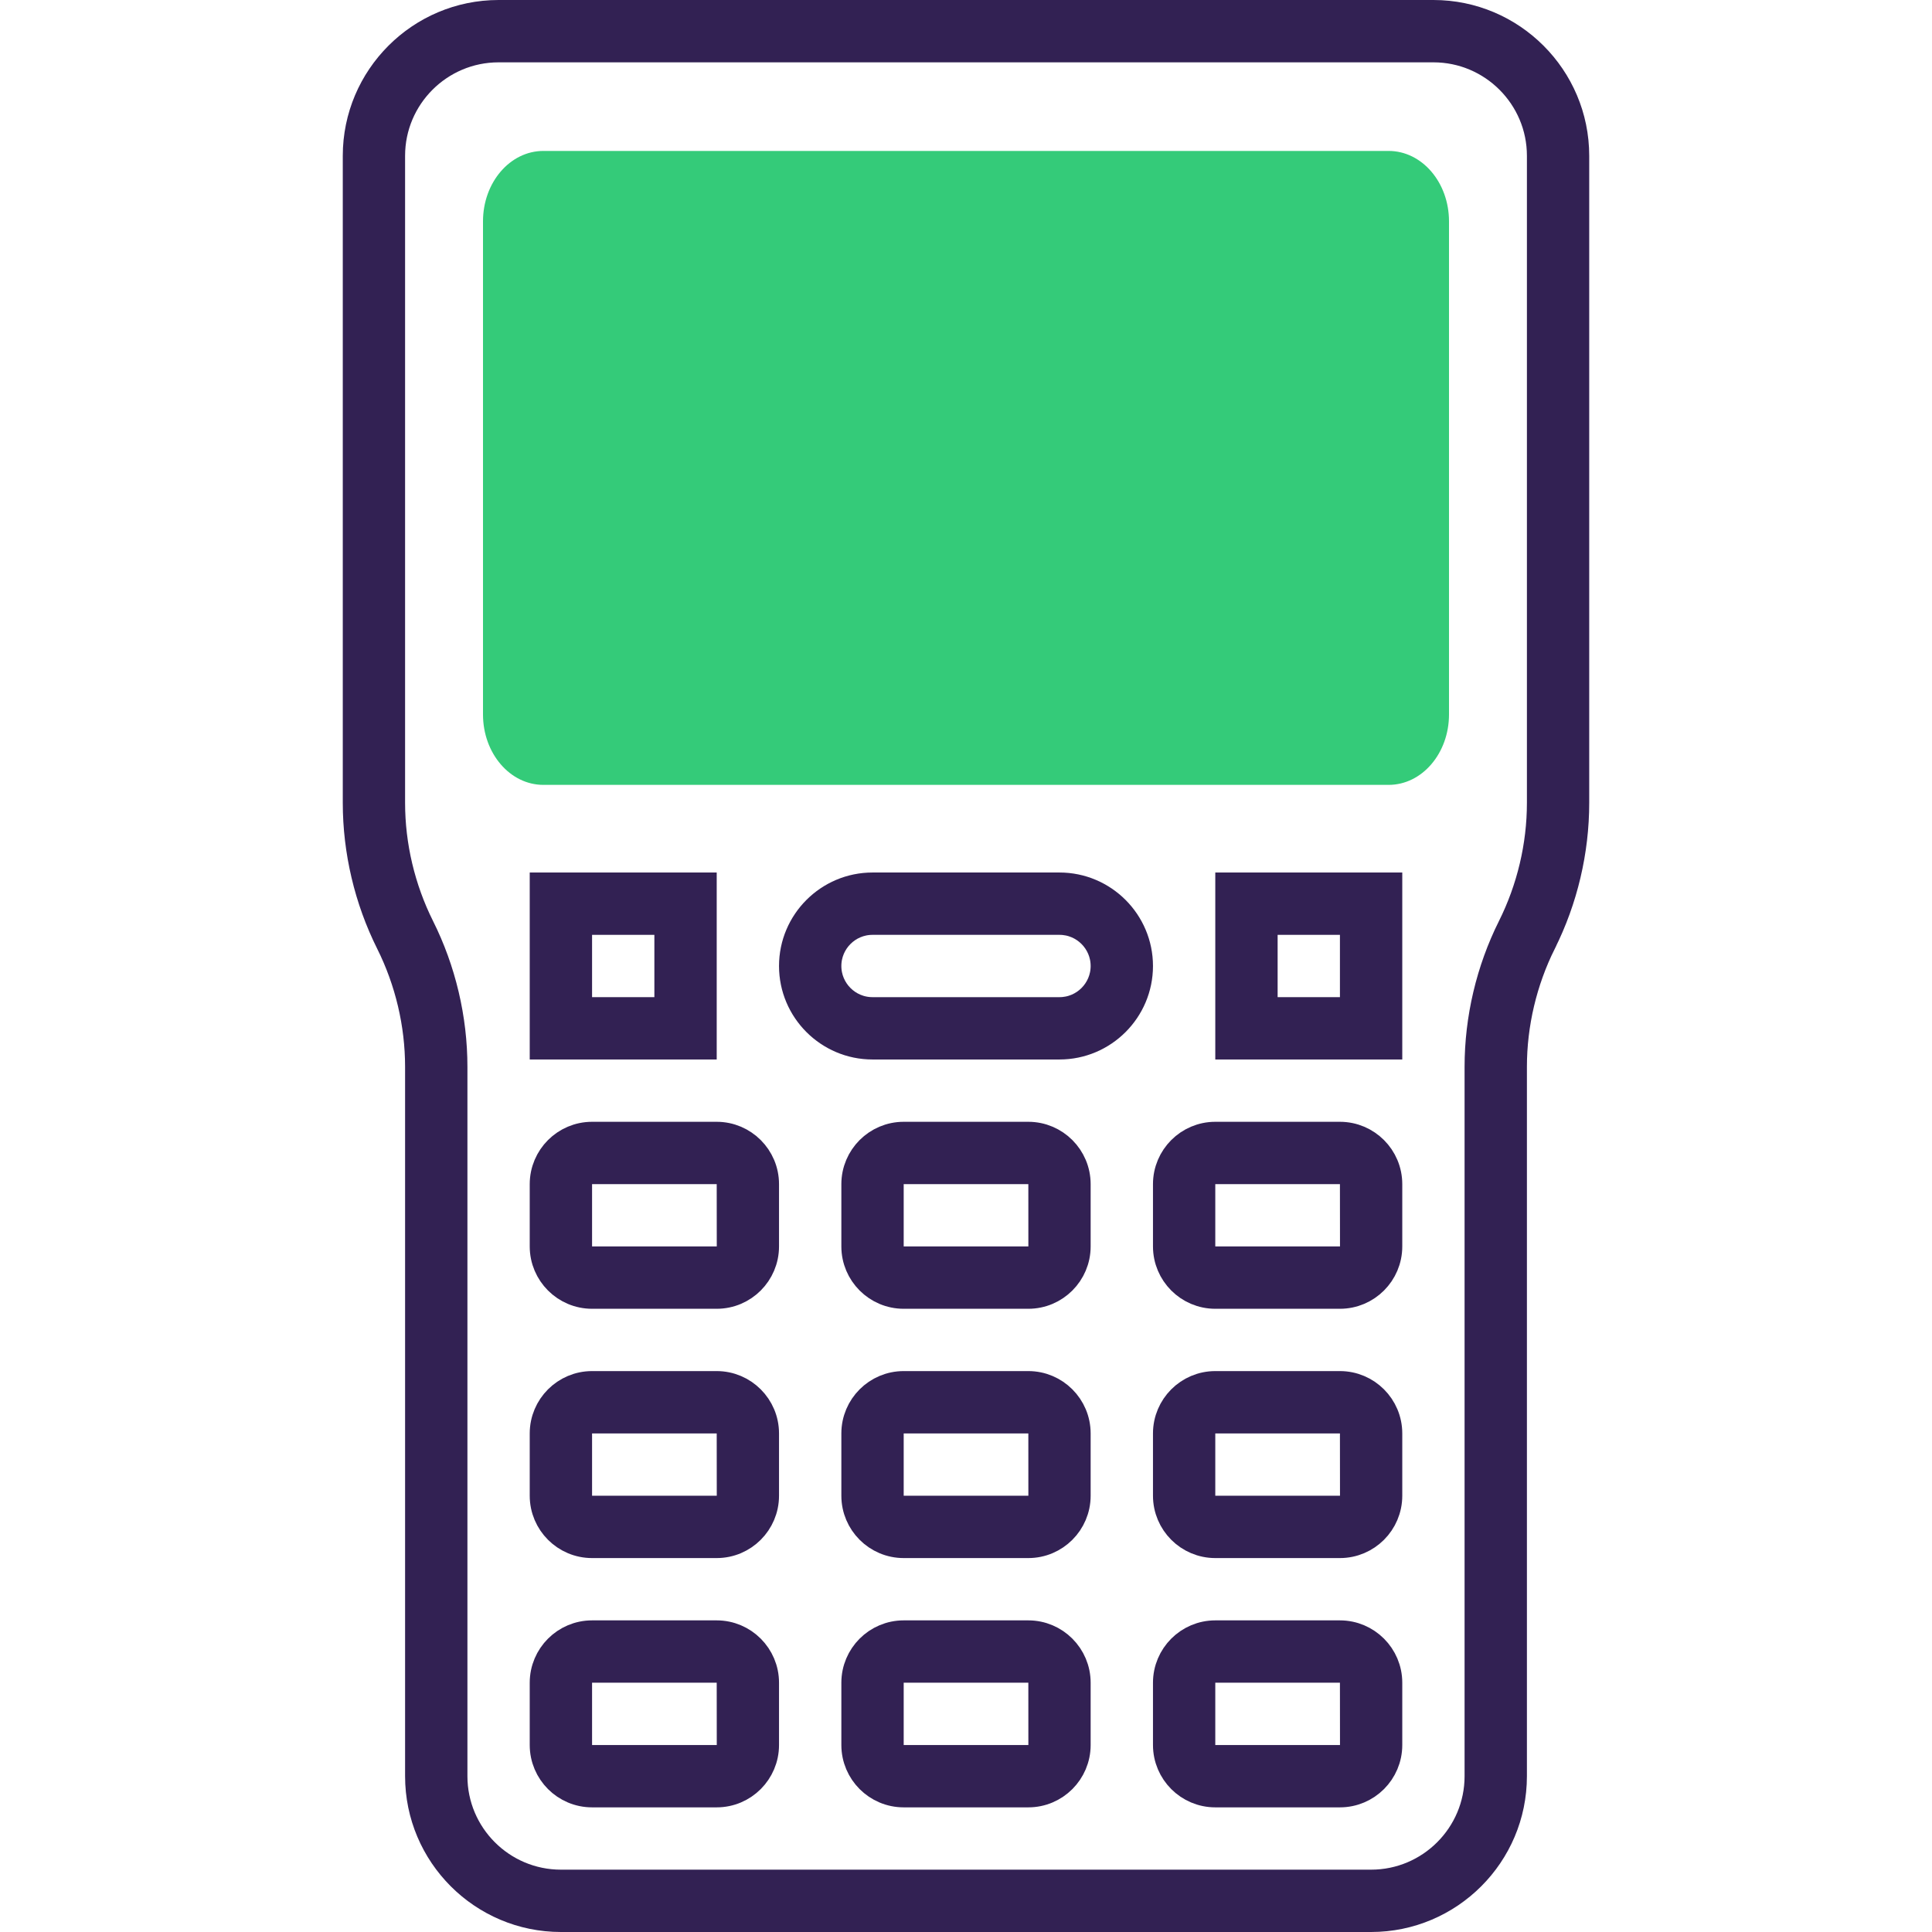 <svg width="64" height="64" viewBox="0 0 64 64" fill="none" xmlns="http://www.w3.org/2000/svg">
<g clip-path="url(#clip0)">
<path d="M46 26H18C16.895 26 16 24.956 16 23.667V7.333C16 6.044 16.895 5 18 5H46C47.105 5 48 6.044 48 7.333V23.667C48 24.956 47.105 26 46 26Z" fill="#34CB79"/>
<path d="M16.516 0.5H47.484C50.053 0.5 52.145 2.592 52.145 5.161V26.595C52.145 28.186 51.769 29.781 51.057 31.204L51.057 31.205C50.419 32.484 50.081 33.913 50.081 35.34V58.839C50.081 61.408 47.989 63.5 45.419 63.5H18.581C16.011 63.5 13.919 61.408 13.919 58.839V35.34C13.919 33.914 13.581 32.484 12.943 31.206L12.943 31.206C12.231 29.78 11.855 28.186 11.855 26.595V5.161C11.855 2.592 13.947 0.5 16.516 0.5ZM50.104 30.73L50.104 30.73C50.742 29.452 51.081 28.023 51.081 26.595V5.161C51.081 3.178 49.467 1.565 47.484 1.565H16.516C14.533 1.565 12.919 3.178 12.919 5.161V26.595C12.919 28.023 13.258 29.452 13.896 30.73L13.896 30.73C14.608 32.154 14.984 33.75 14.984 35.34V58.839C14.984 60.822 16.597 62.435 18.581 62.435H45.419C47.403 62.435 49.016 60.822 49.016 58.839V35.34C49.016 33.75 49.392 32.154 50.104 30.73Z" fill="#322153" stroke="#322153"/>
<path d="M19.113 57.806V58.306H19.613H23.744H24.244L24.244 57.806L24.242 55.741L24.241 55.242H23.742H19.613H19.113V55.742V57.806ZM19.613 54.177H23.742C24.604 54.177 25.306 54.88 25.306 55.742V57.806C25.306 58.669 24.604 59.371 23.742 59.371H19.613C18.75 59.371 18.048 58.669 18.048 57.806V55.742C18.048 54.88 18.75 54.177 19.613 54.177Z" fill="#322153" stroke="#322153"/>
<path d="M19.113 49.548V50.048H19.613H23.744H24.244L24.244 49.548L24.242 47.483L24.241 46.984H23.742H19.613H19.113V47.484V49.548ZM19.613 45.919H23.742C24.604 45.919 25.306 46.621 25.306 47.484V49.548C25.306 50.411 24.604 51.113 23.742 51.113H19.613C18.75 51.113 18.048 50.411 18.048 49.548V47.484C18.048 46.621 18.75 45.919 19.613 45.919Z" fill="#322153" stroke="#322153"/>
<path d="M19.113 41.29V41.79H19.613H23.744H24.244L24.244 41.29L24.242 39.225L24.241 38.726H23.742H19.613H19.113V39.226V41.29ZM19.613 37.661H23.742C24.604 37.661 25.306 38.363 25.306 39.226V41.29C25.306 42.153 24.604 42.855 23.742 42.855H19.613C18.75 42.855 18.048 42.153 18.048 41.29V39.226C18.048 38.363 18.75 37.661 19.613 37.661Z" fill="#322153" stroke="#322153"/>
<path d="M29.436 57.806V58.306H29.936H34.066H34.567L34.566 57.806L34.565 55.741L34.564 55.242H34.065H29.936H29.436V55.742V57.806ZM29.936 54.177H34.065C34.927 54.177 35.629 54.88 35.629 55.742V57.806C35.629 58.669 34.927 59.371 34.065 59.371H29.936C29.073 59.371 28.371 58.669 28.371 57.806V55.742C28.371 54.88 29.073 54.177 29.936 54.177Z" fill="#322153" stroke="#322153"/>
<path d="M29.436 49.548V50.048H29.936H34.066H34.567L34.566 49.548L34.565 47.483L34.564 46.984H34.065H29.936H29.436V47.484V49.548ZM29.936 45.919H34.065C34.927 45.919 35.629 46.621 35.629 47.484V49.548C35.629 50.411 34.927 51.113 34.065 51.113H29.936C29.073 51.113 28.371 50.411 28.371 49.548V47.484C28.371 46.621 29.073 45.919 29.936 45.919Z" fill="#322153" stroke="#322153"/>
<path d="M29.436 41.29V41.79H29.936H34.066H34.567L34.566 41.29L34.565 39.225L34.564 38.726H34.065H29.936H29.436V39.226V41.29ZM29.936 37.661H34.065C34.927 37.661 35.629 38.363 35.629 39.226V41.29C35.629 42.153 34.927 42.855 34.065 42.855H29.936C29.073 42.855 28.371 42.153 28.371 41.29V39.226C28.371 38.363 29.073 37.661 29.936 37.661Z" fill="#322153" stroke="#322153"/>
<path d="M28.903 29.403H35.097C36.528 29.403 37.694 30.569 37.694 32C37.694 33.431 36.528 34.597 35.097 34.597H28.903C27.472 34.597 26.306 33.431 26.306 32C26.306 30.569 27.472 29.403 28.903 29.403ZM28.903 33.532H35.097C35.943 33.532 36.629 32.844 36.629 32C36.629 31.156 35.943 30.468 35.097 30.468H28.903C28.057 30.468 27.371 31.156 27.371 32C27.371 32.844 28.057 33.532 28.903 33.532Z" fill="#322153" stroke="#322153"/>
<path d="M39.758 57.806V58.306H40.258H44.389H44.89L44.889 57.806L44.887 55.741L44.887 55.242H44.387H40.258H39.758V55.742V57.806ZM40.258 54.177H44.387C45.25 54.177 45.952 54.88 45.952 55.742V57.806C45.952 58.669 45.25 59.371 44.387 59.371H40.258C39.396 59.371 38.694 58.669 38.694 57.806V55.742C38.694 54.88 39.396 54.177 40.258 54.177Z" fill="#322153" stroke="#322153"/>
<path d="M39.758 49.548V50.048H40.258H44.389H44.89L44.889 49.548L44.887 47.483L44.887 46.984H44.387H40.258H39.758V47.484V49.548ZM40.258 45.919H44.387C45.25 45.919 45.952 46.621 45.952 47.484V49.548C45.952 50.411 45.25 51.113 44.387 51.113H40.258C39.396 51.113 38.694 50.411 38.694 49.548V47.484C38.694 46.621 39.396 45.919 40.258 45.919Z" fill="#322153" stroke="#322153"/>
<path d="M39.758 41.29V41.79H40.258H44.389H44.89L44.889 41.29L44.887 39.225L44.887 38.726H44.387H40.258H39.758V39.226V41.29ZM40.258 37.661H44.387C45.25 37.661 45.952 38.363 45.952 39.226V41.29C45.952 42.153 45.25 42.855 44.387 42.855H40.258C39.396 42.855 38.694 42.153 38.694 41.29V39.226C38.694 38.363 39.396 37.661 40.258 37.661Z" fill="#322153" stroke="#322153"/>
<path d="M42.323 30.468H41.823V30.968V33.032V33.532H42.323H44.387H44.887V33.032V30.968V30.468H44.387H42.323ZM45.952 29.403V34.597H40.758V29.403H45.952Z" fill="#322153" stroke="#322153"/>
<path d="M21.677 33.532H22.177V33.032V30.968V30.468H21.677H19.613H19.113V30.968V33.032V33.532H19.613H21.677ZM18.048 29.403H23.242V34.597H18.048V29.403Z" fill="#322153" stroke="#322153"/>
</g>
<defs>
<clipPath id="clip0">
<rect width="64" height="64" fill="white"/>
</clipPath>
</defs>
</svg>
